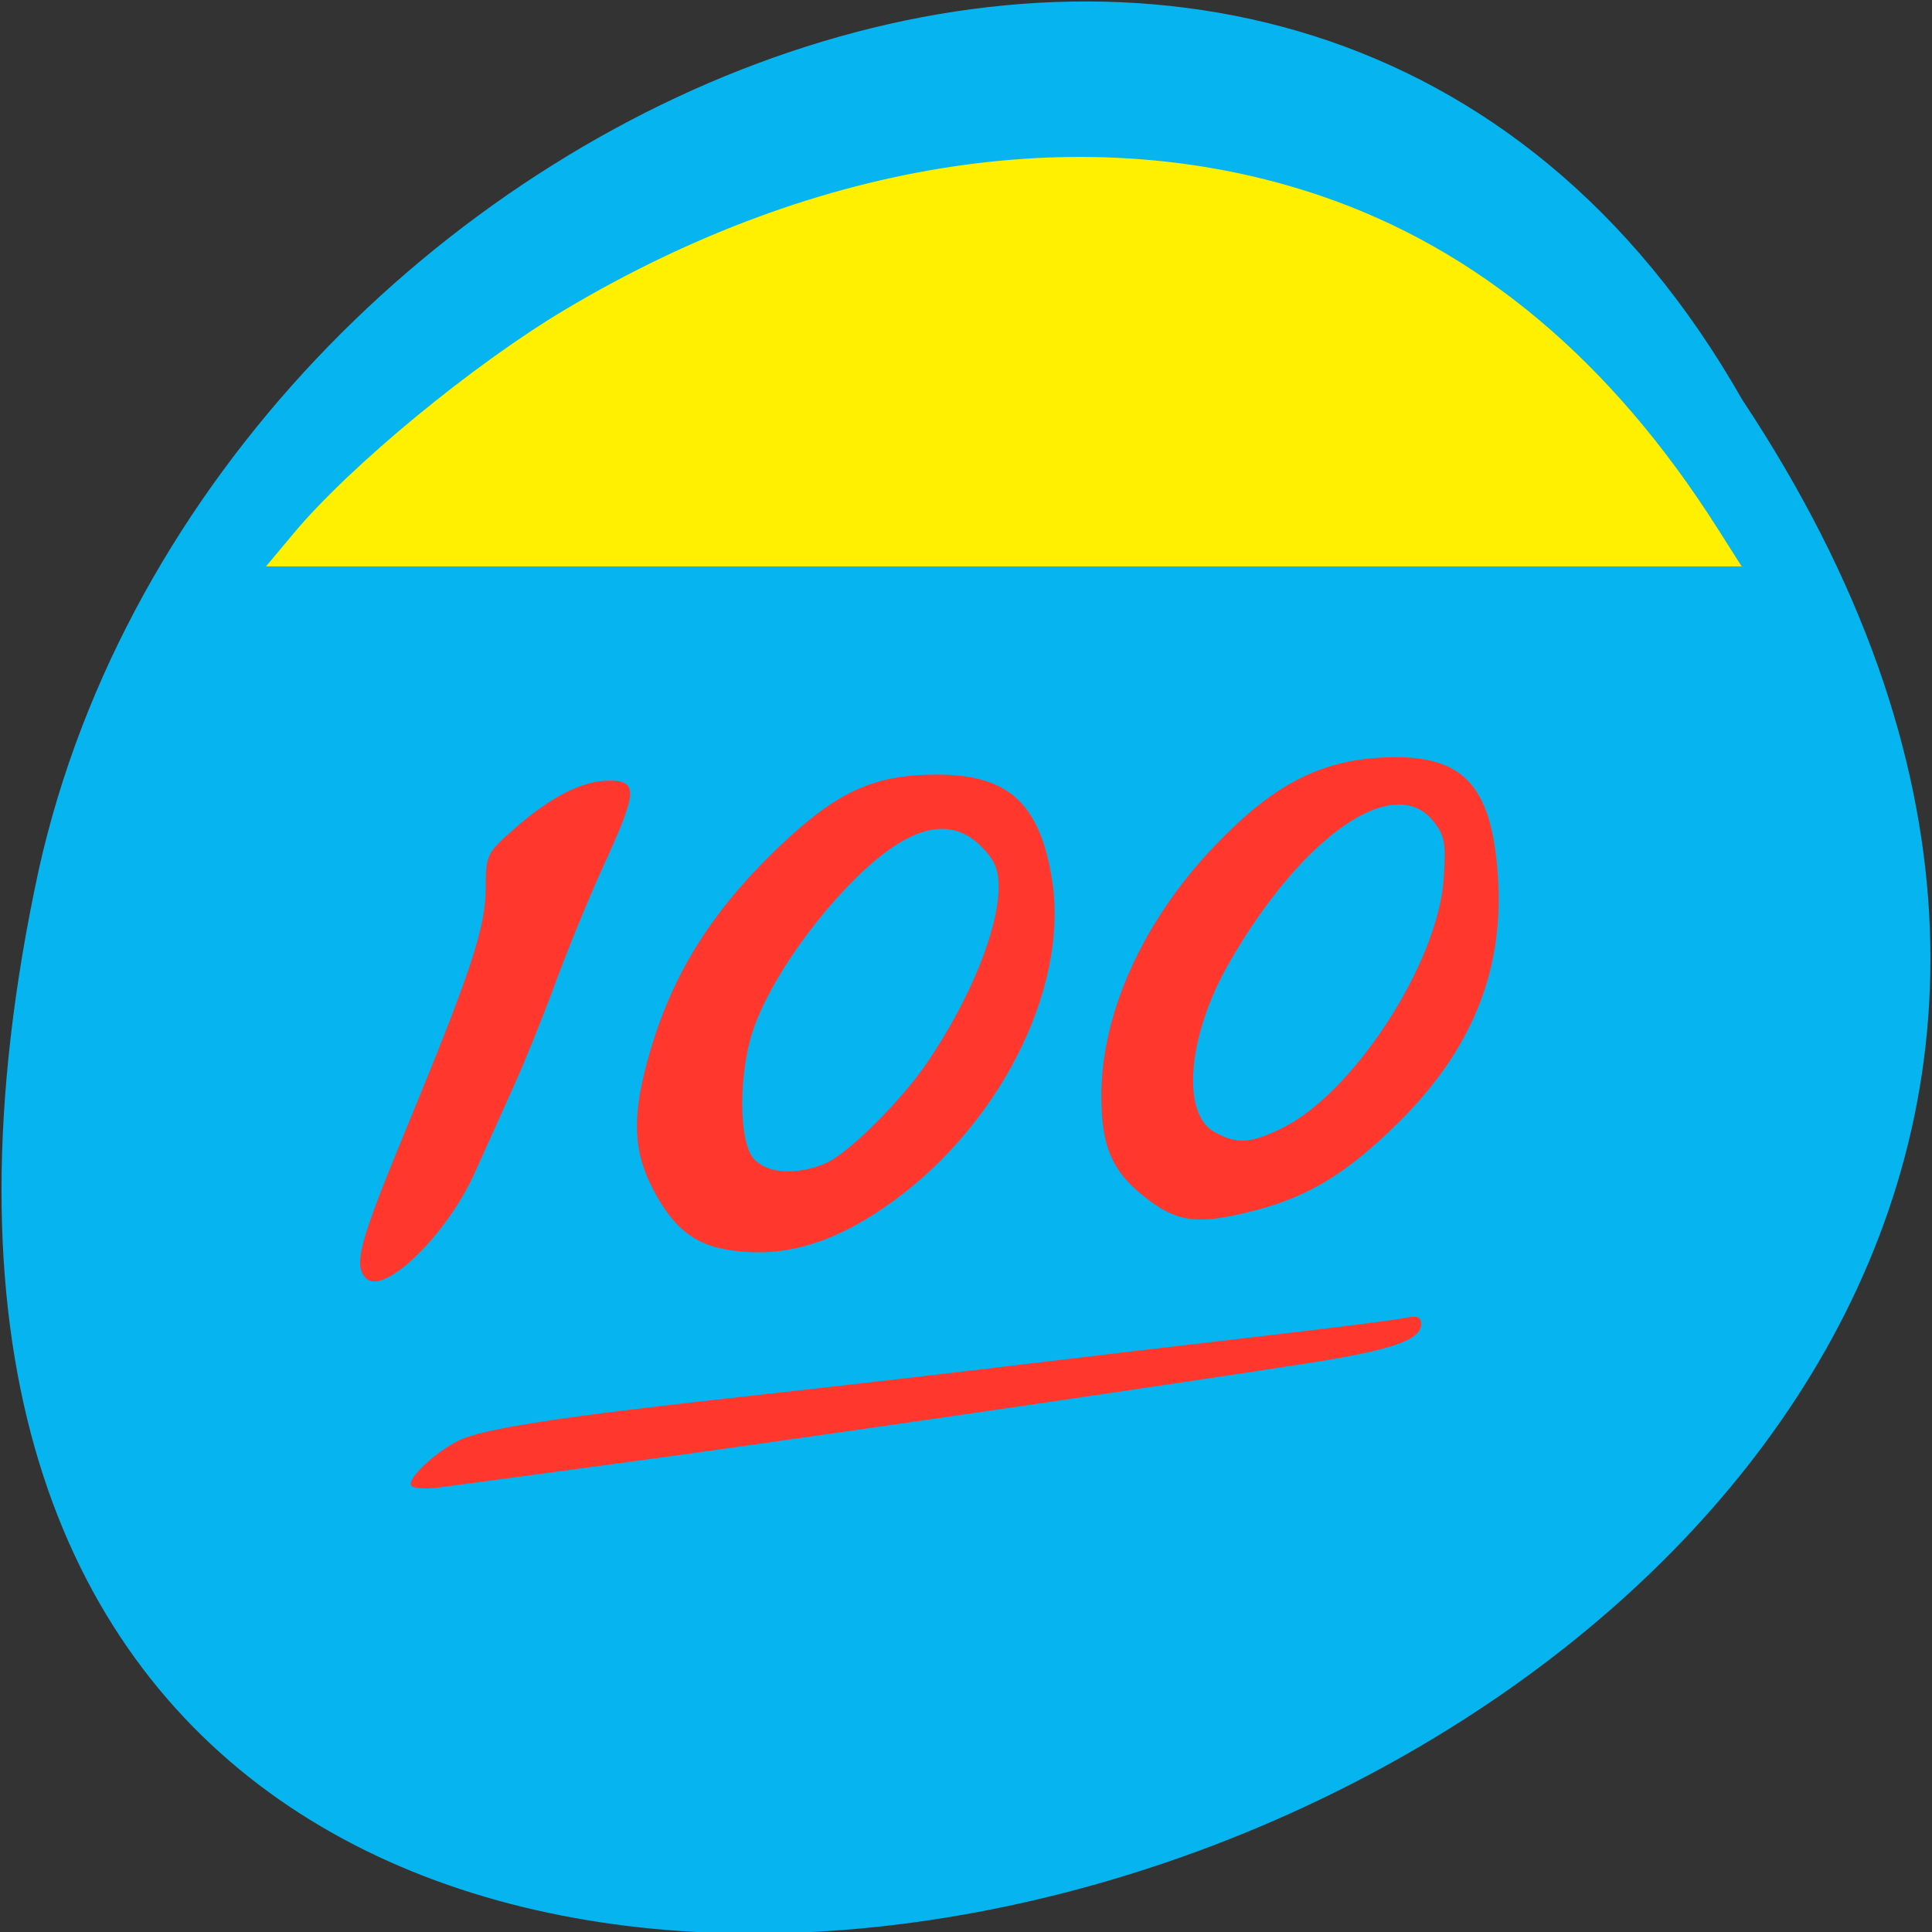 <svg xmlns="http://www.w3.org/2000/svg" viewBox="0 0 256 256"><rect x="0" y="0" width="256" height="256" fill="#333333" stroke="none"/><path d="m 230.86 52.973 c 127.74 192.46 -279.64 311 -225.71 62.2 22.983 -102.82 167.12 -165.22 225.71 -62.2 z" fill="#06b7f3" fill-opacity="0.976" color="#000"/><g fill="#ff372c" transform="matrix(0.921 0 0 0.918 4.59 10.64)"><path d="m 47.682 172.92 c -1.863 -1.863 -1 -5.091 5.672 -21.327 9.46 -23.01 11.521 -29.26 11.543 -35.02 0.018 -4.769 0.143 -5.03 4.142 -8.553 5.274 -4.649 9.761 -6.929 13.638 -6.929 4.148 0 4.052 1.577 -0.732 12.06 -2.093 4.586 -5.233 12.245 -6.977 17.02 -1.745 4.775 -4.497 11.611 -6.115 15.192 -1.619 3.581 -4.103 9.112 -5.52 12.292 -4 8.984 -13.08 17.838 -15.649 15.269 z"/><path d="m 99.84 168.83 c -4.958 -0.788 -7.962 -3.198 -10.834 -8.689 -2.783 -5.321 -3.062 -10.09 -1.044 -17.839 3.252 -12.483 9.02 -22.01 19.257 -31.777 8.275 -7.9 13.562 -10.309 22.621 -10.307 10.267 0.002 14.807 4.178 16.539 15.212 2.5 15.932 -7.959 36.28 -24.376 47.43 -7.778 5.282 -14.722 7.152 -22.16 5.969 z m 13.935 -12.496 c 3.2 -1.348 10.842 -8.945 14.636 -14.549 6.165 -9.108 10.267 -19.222 10.285 -25.358 0.007 -2.522 -0.602 -3.933 -2.528 -5.86 -4.73 -4.73 -10.993 -2.812 -19.311 5.914 -6.05 6.345 -11.399 14.491 -13.444 20.468 -2.17 6.345 -2.142 16.304 0.052 18.733 1.937 2.144 6.14 2.41 10.311 0.653 z"/><path d="m 160.26 161.62 c -5.174 -3.918 -6.792 -7.494 -6.794 -15.01 -0.003 -12.01 6.04 -25.347 16.383 -36.19 8.274 -8.669 14.995 -12.207 24.06 -12.665 11.471 -0.579 15.698 3.753 16.604 17.02 0.936 13.688 -3.706 25.2 -14.437 35.798 -7.26 7.171 -12.763 10.542 -20.508 12.559 -7.93 2.065 -10.982 1.764 -15.311 -1.514 z m 19.11 -10.319 c 10.293 -4.983 22.488 -23.772 23.343 -35.964 0.366 -5.226 0.177 -6.304 -1.471 -8.384 -5.651 -7.131 -18.873 2.064 -29.383 20.434 -5.998 10.483 -6.959 21.798 -2.077 24.448 3.231 1.754 5.075 1.651 9.588 -0.534 z"/><path d="m 54.17 202.83 c -0.602 -0.973 3.383 -4.758 6.837 -6.494 3.32 -1.668 14.718 -3.438 40.37 -6.268 11.22 -1.238 28.408 -3.222 38.2 -4.409 9.788 -1.187 26.19 -3.133 36.46 -4.325 10.265 -1.192 19.738 -2.396 21.05 -2.677 1.818 -0.389 2.387 -0.182 2.387 0.87 0 2.31 -4.237 3.77 -16.499 5.685 -23.412 3.656 -77.35 11.513 -98.96 14.416 -12.175 1.635 -23.762 3.2 -25.749 3.476 -1.987 0.276 -3.829 0.153 -4.093 -0.274 z"/></g><path d="m 38.862 70.72 c 7.565 -9.04 23.801 -22.421 36.04 -29.708 33.6 -20.01 69.62 -25.436 100.09 -15.07 20.923 7.118 38.465 21.825 52.619 44.12 l 3.17 4.992 h -97.77 h -97.77 l 3.624 -4.328 z" fill="#ffef00"/></svg>